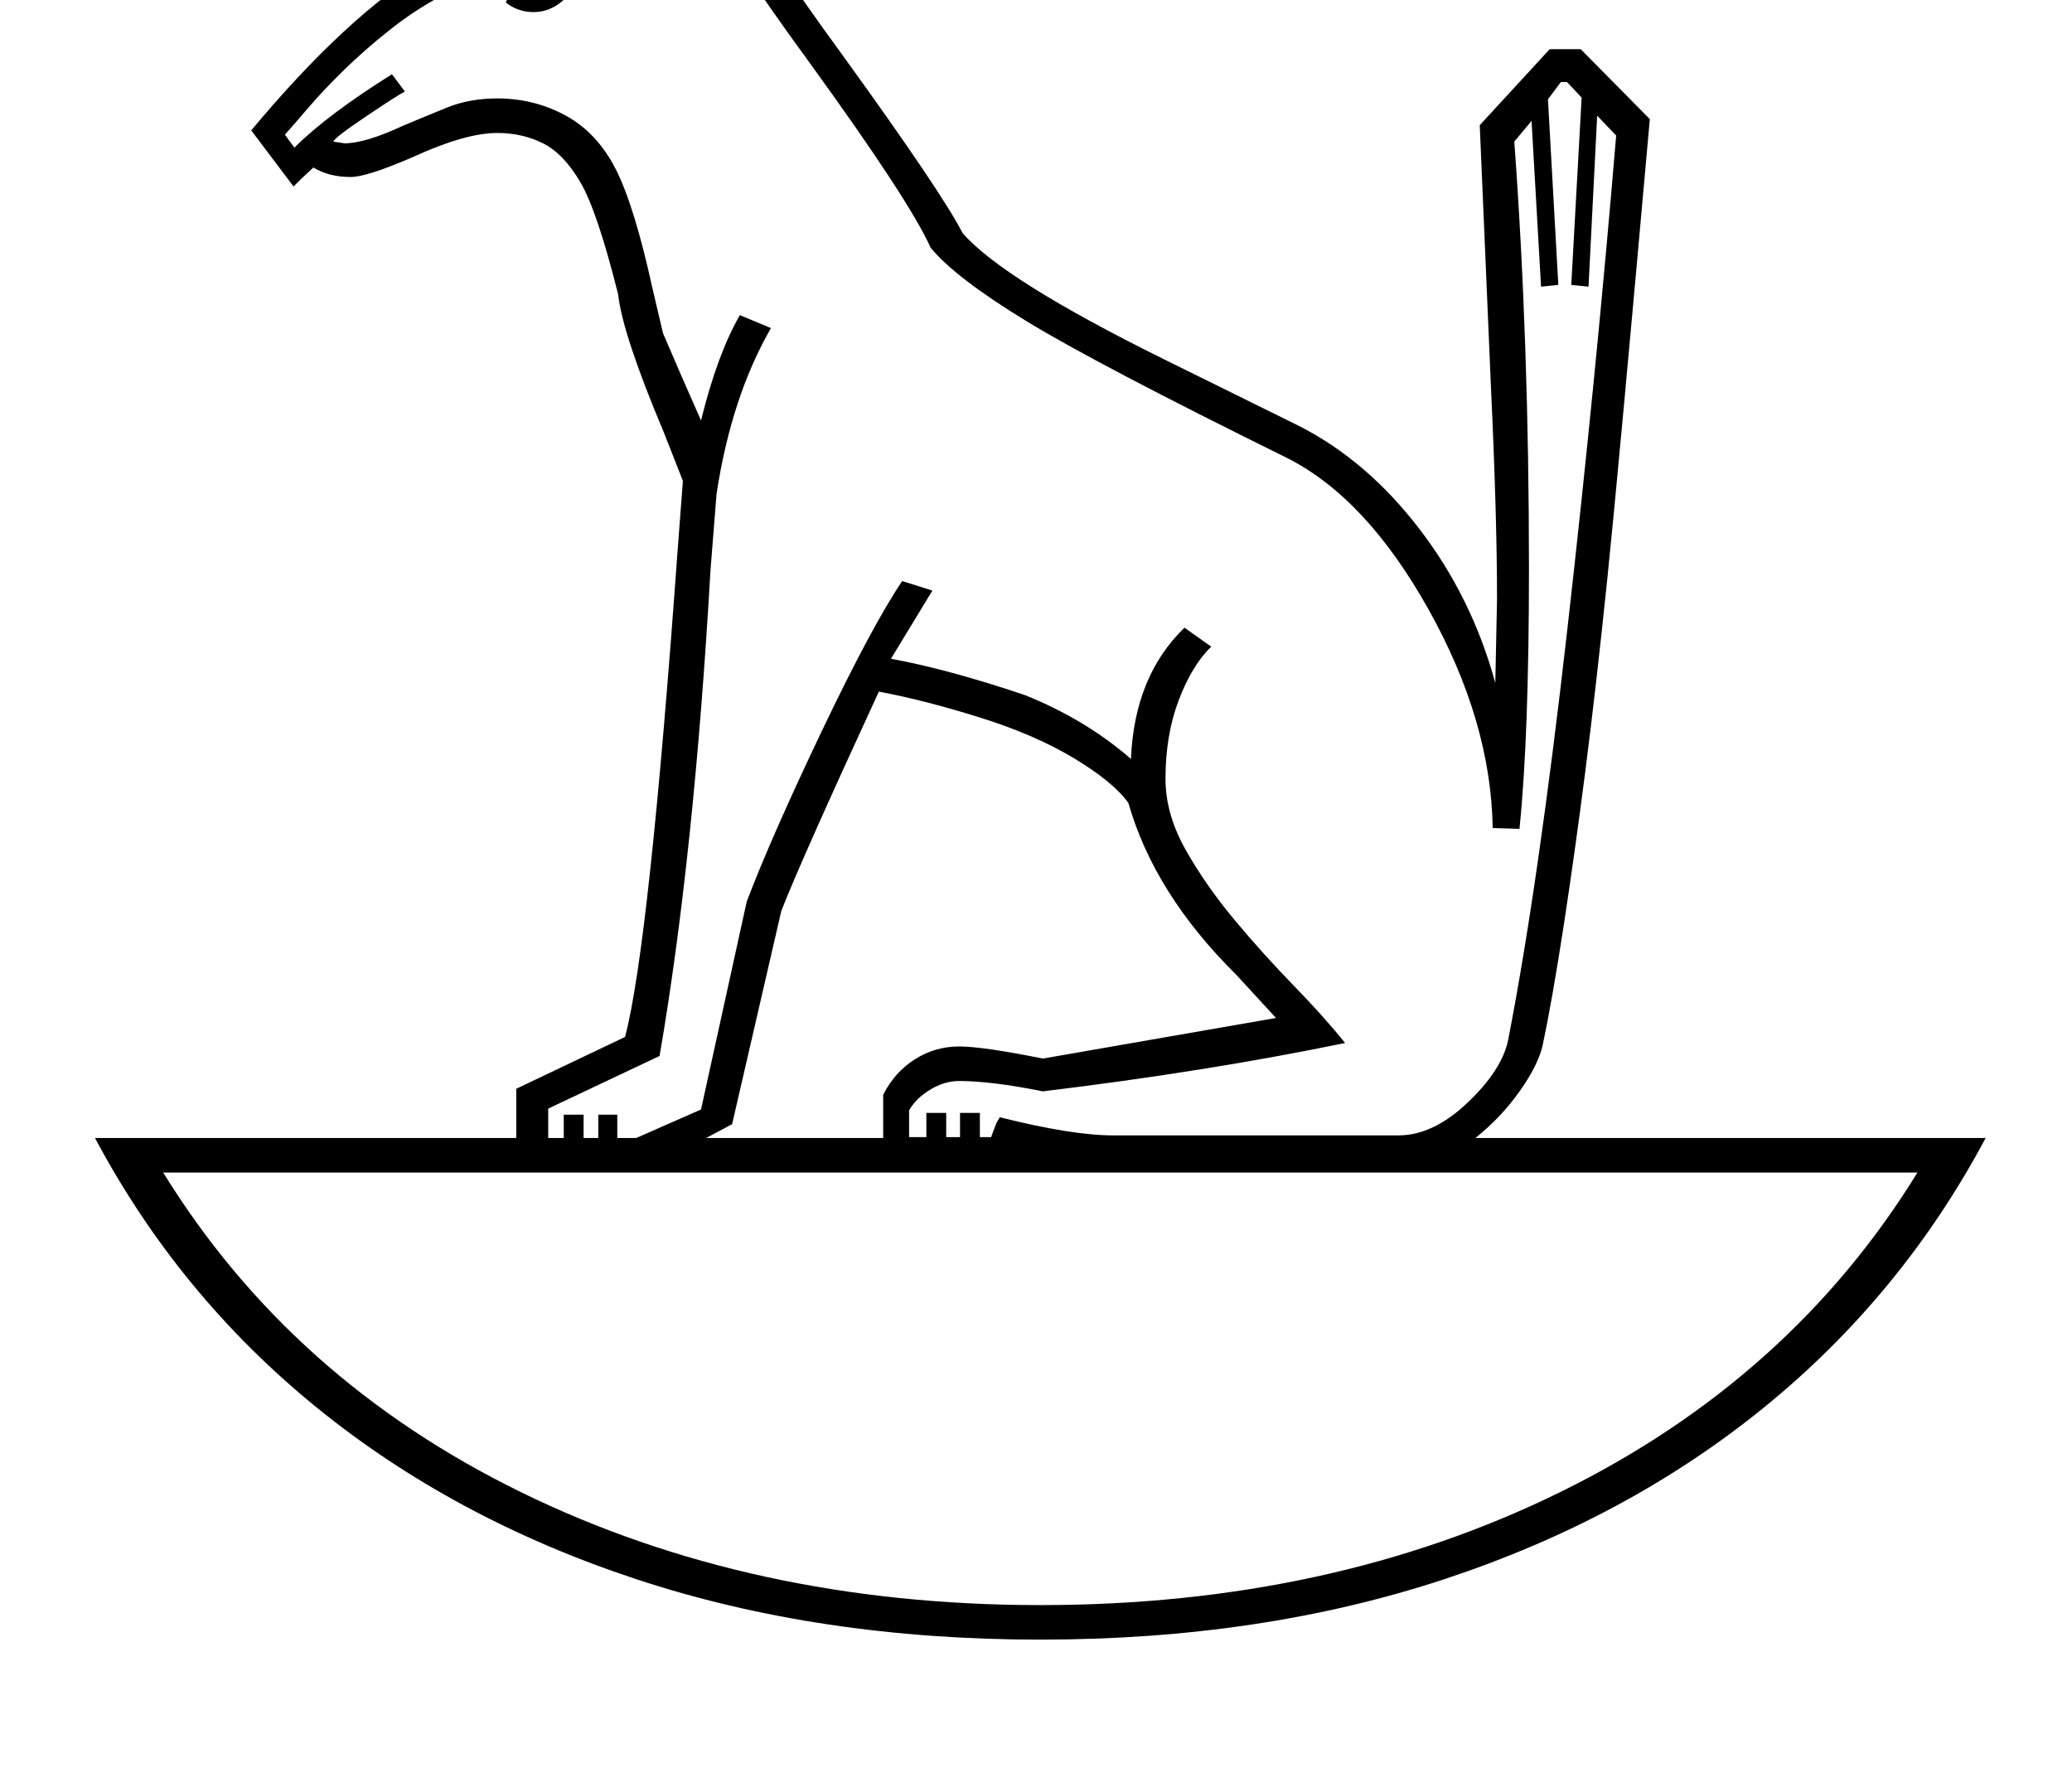 <?xml version="1.0" standalone="no"?>
<!DOCTYPE svg PUBLIC "-//W3C//DTD SVG 1.1//EN" "http://www.w3.org/Graphics/SVG/1.1/DTD/svg11.dtd" >
<svg xmlns="http://www.w3.org/2000/svg" xmlns:xlink="http://www.w3.org/1999/xlink" version="1.1" viewBox="-10 0 2400 2048">
  <g transform="matrix(1 0 0 -1 0 1638)">
   <path fill="currentColor"
d="M1195 -261q-256 0 -468 70t-371 199.5t-256 311.5h488v57l126 60q28 106 61 565l6 79l-22 56q-48 114 -53 160q-24 96 -43.5 129.5t-43.5 45.5t-53 12q-37 0 -98 -28q-53 -23 -72 -23q-25 0 -43 11l-15 -14l-8 -8l-49 65q111 133 204 189q24 14 37 27q50 50 67.5 59
t52.5 17.5t59 9.5l99 258l119 -35l-44 -93l67 76l101 -80l-146 -146q-29 -27 -29 -42q0 -19 98 -153q115 -159 139 -206q47 -54 233 -146l156 -77q79 -40 140 -119.5t88 -178.5l2 97q0 96 -7 245l-13 304l81 88h36l80 -81q-36 -404 -49 -530t-25.5 -223.5t-25.5 -182
t-24 -136.5q-5 -23 -26.5 -53.5t-51.5 -54.5h591q-97 -182 -256 -311.5t-371 -199.5t-468 -70zM1764 1498l-20 -24q17 -231 17 -495q0 -194 -11 -301l-31 1q-2 124 -74.5 253.5t-164.5 175.5q-219 108 -301 158t-111 85q-24 54 -140 214q-103 141 -103 161q0 30 23 52
l140 136l-43 37q-124 -145 -199 -197q-103 -15 -133.5 -28t-51.5 -36q-27 -30 -61 -48q-30 -16 -59 -39t-53 -46.5t-41.5 -44t-26.5 -30.5l11 -15q38 38 113 85l15 -20q-8 -4 -44.5 -28.5t-38.5 -29.5l13 -2q24 0 67 20q26 11 52 21.5t58 10.5q43 0 79.5 -20t58 -62.5
t42.5 -138.5l12 -51l22 -51l22 -50q19 77 45 122l36 -15q-46 -80 -63 -192l-7 -88q-19 -331 -59 -563l-129 -61v-34h18v27h23v-27h17v27h22v-27h22l75 33l53 241q29 76 87 197.5t93 173.5l35 -11l-48 -79q66 -12 155 -42q70 -28 123 -74q4 96 62 152l31 -22
q-22 -21 -37.5 -61.5t-15.5 -91.5q0 -41 23.5 -82.5t56.5 -81t68.5 -76t59.5 -66.5q-160 -33 -350 -56q-60 12 -97 12q-17 0 -33.5 -10t-24.5 -24v-31h20v28h23v-28h16v28h23v-28h13l6 16l4 7q84 -21 131 -21h331q40 0 80 38t47 73q35 180 68.5 475.5t56.5 571.5l-22 23
l-10 -198l-20 2l12 217l-17 18h-7l-15 -20l12 -215l-20 -2zM1195 -221q336 0 602.5 131t413.5 370h-2032q148 -240 415 -370.5t601 -130.5zM1468 459l-46 50q-95 94 -125 199q-17 24 -62.5 51.5t-109.5 47.5t-117 30q-90 -195 -113 -254l-57 -247l-30 -16h205v50
q13 26 36.5 41t51.5 15q27 0 97 -14zM748 1794q39 32 74 69l53 121l-53 15zM576 1635q3 10 15 25t34 15q25 0 38 -10q-22 -41 -55 -41q-18 0 -32 11z" />
  </g>

</svg>

